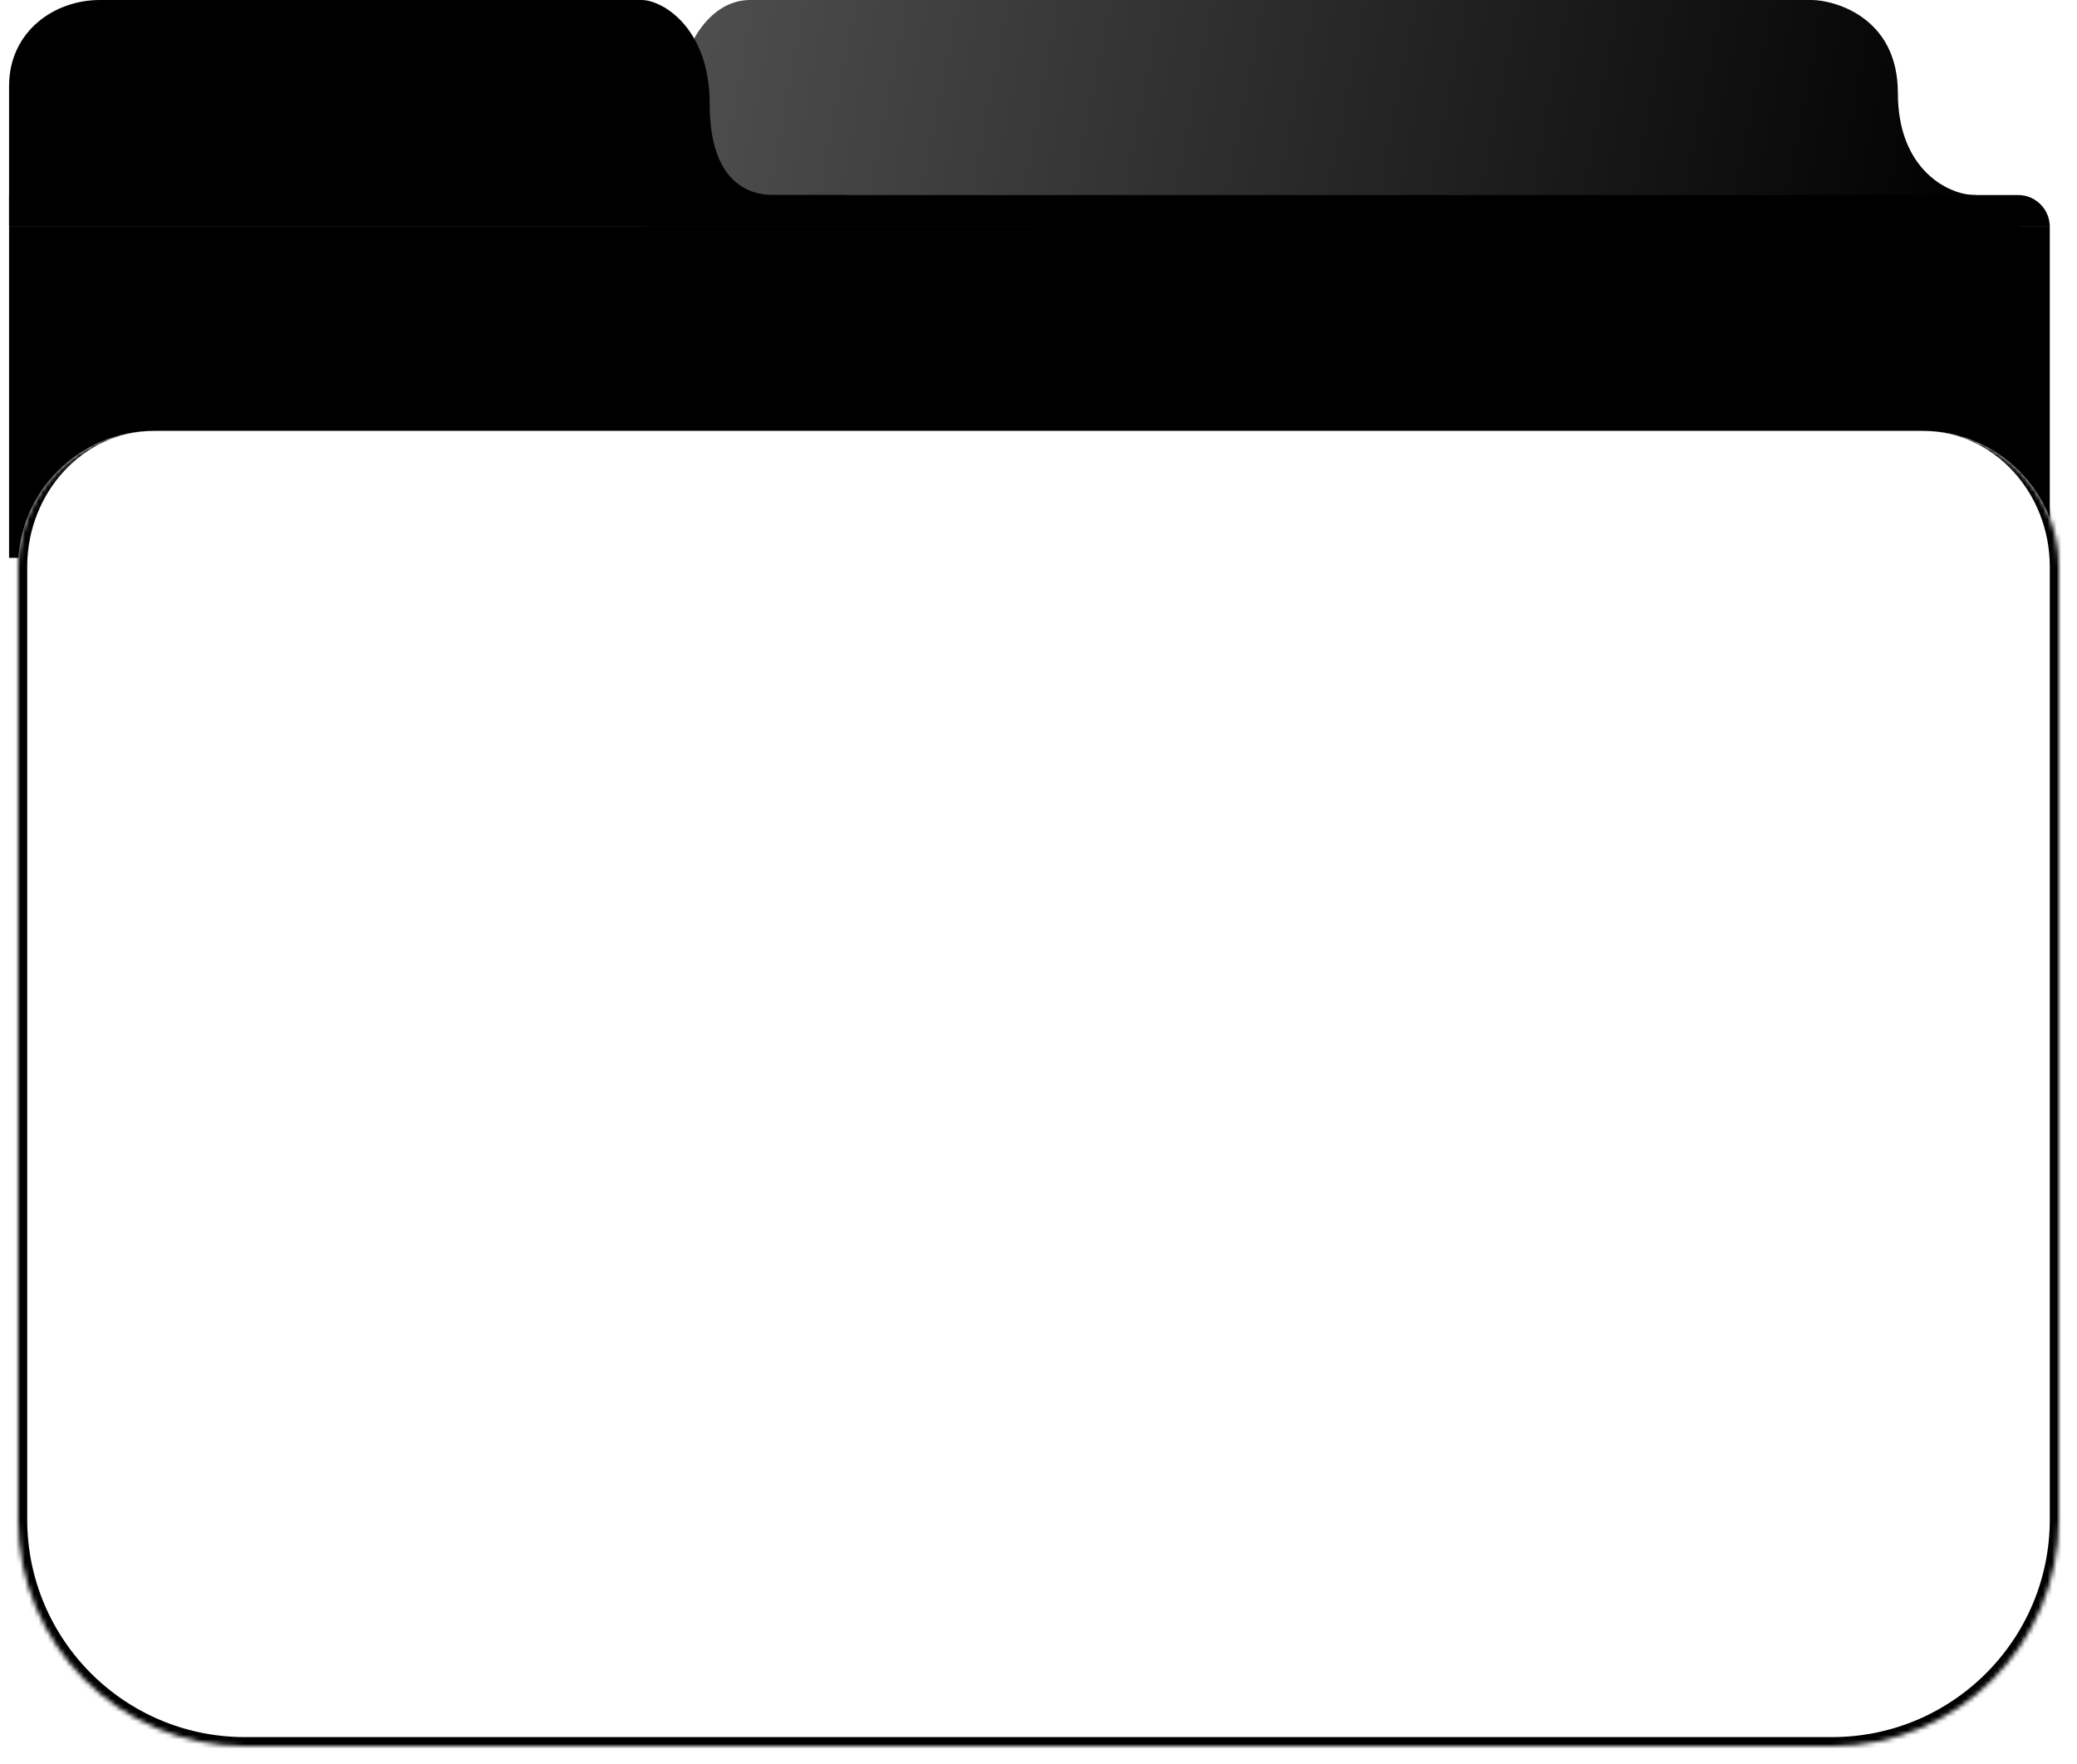 <svg width="458" height="389" viewBox="0 0 458 389" fill="none" xmlns="http://www.w3.org/2000/svg">
<rect x="2" y="50" width="450" height="73" fill="black"/>
<g filter="url(#filter0_d_27_19)">
<mask id="path-2-inside-1_27_19" fill="white">
<path d="M2 123C2 106.431 15.431 93 32 93H422C438.569 93 452 106.431 452 123V333C452 360.614 429.614 383 402 383H52C24.386 383 2 360.614 2 333V123Z"/>
</mask>
<path d="M2 123C2 106.431 15.431 93 32 93H422C438.569 93 452 106.431 452 123V333C452 360.614 429.614 383 402 383H52C24.386 383 2 360.614 2 333V123Z" fill="white"/>
<path d="M2 93H452H2ZM454 333C454 361.719 430.719 385 402 385H52C23.281 385 0 361.719 0 333H4C4 359.51 25.49 381 52 381H402C428.51 381 450 359.51 450 333H454ZM52 385C23.281 385 0 361.719 0 333V125C0 107.327 14.327 93 32 93C16.536 93 4 106.431 4 123V333C4 359.51 25.49 381 52 381V385ZM422 93C439.673 93 454 107.327 454 125V333C454 361.719 430.719 385 402 385V381C428.51 381 450 359.51 450 333V123C450 106.431 437.464 93 422 93Z" fill="black" mask="url(#path-2-inside-1_27_19)"/>
</g>
<path d="M165.403 0L399.5 0C404.104 0 418.5 3.5 418.5 20.5C418.5 37.5 429.745 43 435.5 43C437.418 43 445.5 46.5 445.5 50H305.5H142C149.754 45.222 149.29 36.25 149.29 23.75C149.29 11.667 155.812 0 165.403 0Z" fill="url(#paint0_linear_27_19)"/>
<path d="M22 0L141.5 0C145.955 0 156.5 6 156.5 23C156.5 40 164.931 43 170.5 43C170.5 43 184.515 43 186 43C187.856 43 192 46.083 192 49.583H159.797L80.898 49.792H2C2 46.292 2 48.5 2 45.5V41C2 33 2 31.5 2 19C2 6.917 11.975 0 22 0Z" fill="black"/>
<path d="M2 43H445C448.866 43 452 46.134 452 50V50H2V43Z" fill="black"/>
<defs>
<filter id="filter0_d_27_19" x="0" y="91" width="458" height="298" filterUnits="userSpaceOnUse" color-interpolation-filters="sRGB">
<feFlood flood-opacity="0" result="BackgroundImageFix"/>
<feColorMatrix in="SourceAlpha" type="matrix" values="0 0 0 0 0 0 0 0 0 0 0 0 0 0 0 0 0 0 127 0" result="hardAlpha"/>
<feOffset dx="2" dy="2"/>
<feGaussianBlur stdDeviation="2"/>
<feComposite in2="hardAlpha" operator="out"/>
<feColorMatrix type="matrix" values="0 0 0 0 0 0 0 0 0 0 0 0 0 0 0 0 0 0 0.7 0"/>
<feBlend mode="normal" in2="BackgroundImageFix" result="effect1_dropShadow_27_19"/>
<feBlend mode="normal" in="SourceGraphic" in2="effect1_dropShadow_27_19" result="shape"/>
</filter>
<linearGradient id="paint0_linear_27_19" x1="437" y1="43.5" x2="127" y2="-16.5" gradientUnits="userSpaceOnUse">
<stop/>
<stop offset="1" stop-color="#565656"/>
</linearGradient>
</defs>
</svg>
